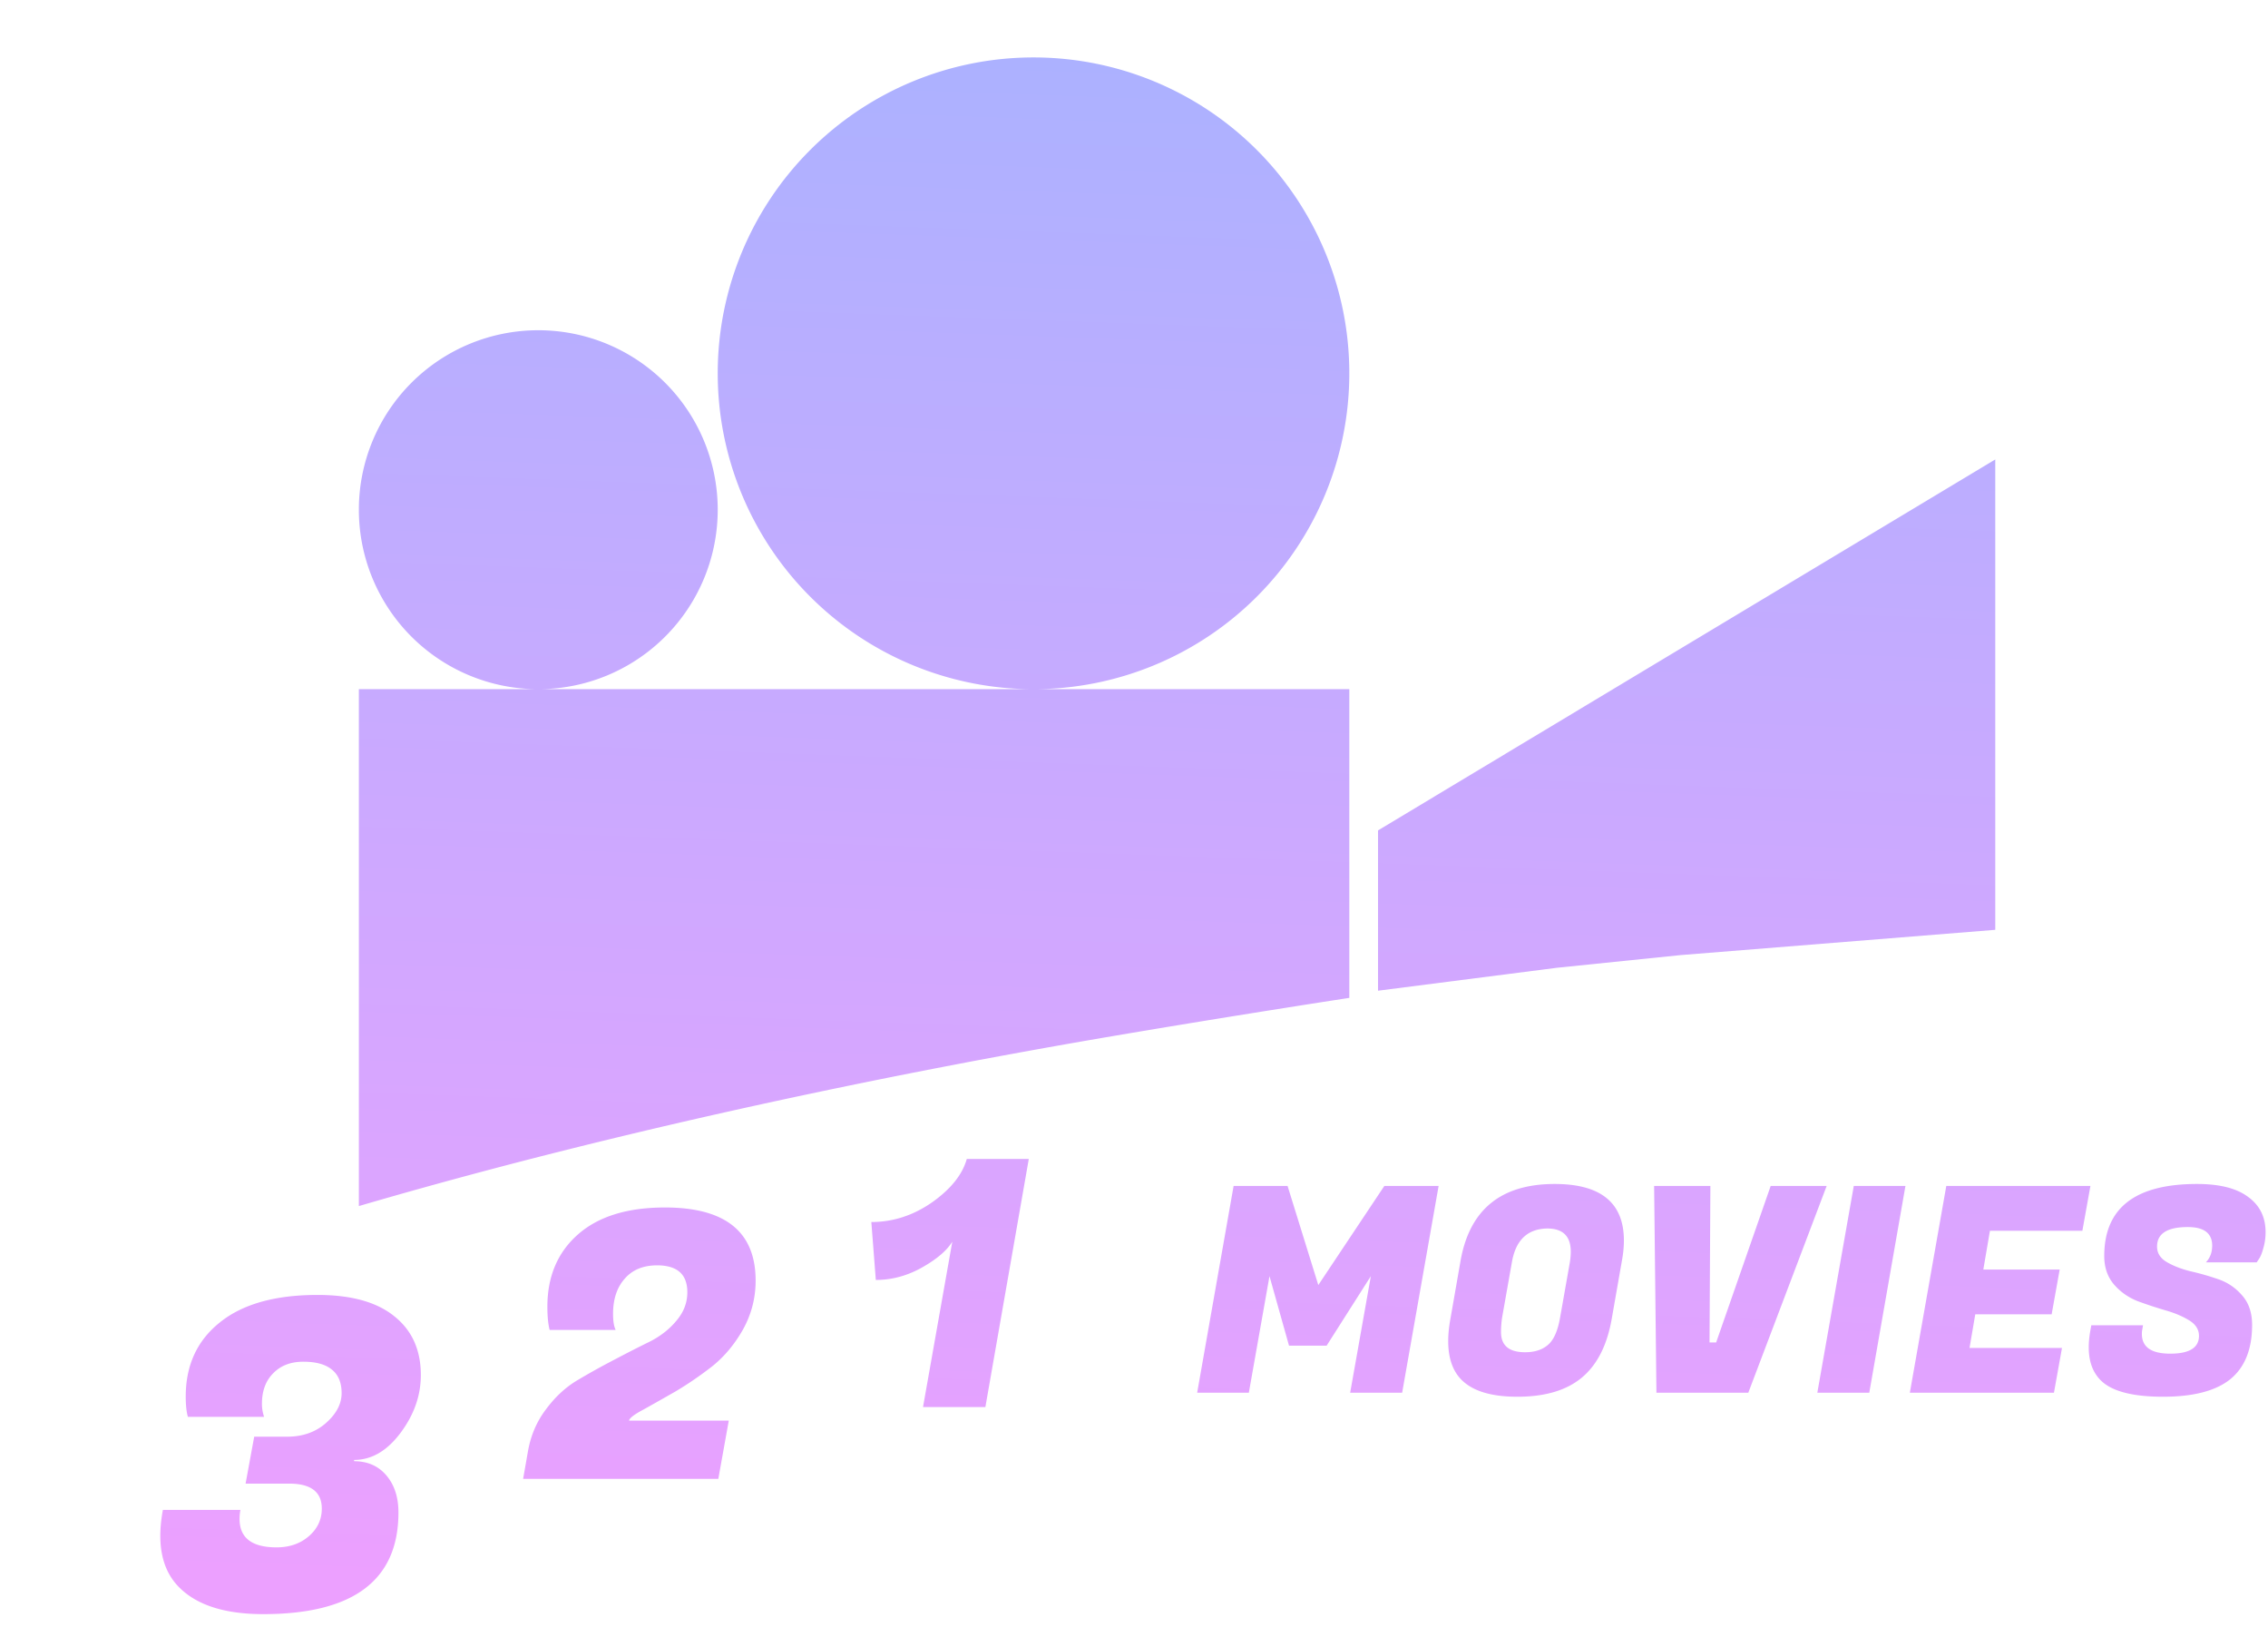 <?xml version="1.0" encoding="UTF-8" standalone="no"?>
<svg
   width="158"
   height="114"
   viewBox="0 0 158 114"
   fill="none"
   version="1.1"
   id="svg17142"
   sodipodi:docname="logo_2.svg"
   inkscape:version="1.1 (c68e22c387, 2021-05-23)"
   xmlns:inkscape="http://www.inkscape.org/namespaces/inkscape"
   xmlns:sodipodi="http://sodipodi.sourceforge.net/DTD/sodipodi-0.dtd"
   xmlns="http://www.w3.org/2000/svg"
   xmlns:svg="http://www.w3.org/2000/svg">
  <sodipodi:namedview
     id="namedview17144"
     pagecolor="#ffffff"
     bordercolor="#666666"
     borderopacity="1.0"
     inkscape:pageshadow="2"
     inkscape:pageopacity="0.0"
     inkscape:pagecheckerboard="0"
     showgrid="false"
     inkscape:zoom="1.7807018"
     inkscape:cx="-59.807882"
     inkscape:cy="113.15764"
     inkscape:window-width="1920"
     inkscape:window-height="1001"
     inkscape:window-x="-9"
     inkscape:window-y="-9"
     inkscape:window-maximized="1"
     inkscape:current-layer="svg17142" />
  <g
     clip-path="url(#clip0)"
     id="g17095">
    <path
       id="circle17079"
       style="fill:url(#paint0_linear);fill-opacity:1"
       d="M 72 4 A 22 22 0 0 0 50 26 A 22 22 0 0 0 72 48 A 22 22 0 0 0 94 26 A 22 22 0 0 0 72 4 z M 72 48 L 37.5 48 L 25 48 L 25 81.963 L 25 84 C 48.719 77.06 71.884 73.105 79.338 71.855 C 87.1 70.554 94 69.5 94 69.5 L 94 68.051 L 94 48 L 72 48 z M 37.5 48 A 12.5 12.5 0 0 0 50 35.5 A 12.5 12.5 0 0 0 37.5 23 A 12.5 12.5 0 0 0 25 35.5 A 12.5 12.5 0 0 0 37.5 48 z M 139 32 L 96 57.836 L 96 69 L 108.471 67.402 L 117.07 66.521 L 139 64.76 L 139 32 z M 67.35 80.721 C 67.046 81.809 66.238 82.816 64.926 83.744 C 63.614 84.656 62.205 85.111 60.701 85.111 L 61.014 89.145 C 62.134 89.145 63.206 88.855 64.23 88.279 C 65.254 87.703 65.958 87.104 66.342 86.48 L 64.301 98 L 68.646 98 L 71.67 80.721 L 67.35 80.721 z M 108.309 82.461 C 104.563 82.461 102.375 84.247 101.748 87.82 L 101.049 91.82 C 100.943 92.394 100.889 92.92 100.889 93.4 C 100.889 94.48 101.148 95.326 101.668 95.939 C 102.428 96.833 103.774 97.279 105.707 97.279 C 107.641 97.279 109.141 96.833 110.207 95.939 C 111.274 95.046 111.967 93.674 112.287 91.82 L 112.988 87.82 C 113.082 87.314 113.129 86.84 113.129 86.4 C 113.129 83.774 111.523 82.461 108.309 82.461 z M 153.053 82.461 C 148.746 82.461 146.592 84.134 146.592 87.48 C 146.592 88.267 146.817 88.928 147.271 89.461 C 147.724 89.981 148.272 90.366 148.912 90.619 C 149.565 90.859 150.212 91.073 150.852 91.26 C 151.505 91.446 152.058 91.681 152.512 91.961 C 152.965 92.241 153.191 92.599 153.191 93.039 C 153.191 93.866 152.524 94.279 151.191 94.279 C 149.871 94.279 149.213 93.82 149.213 92.9 C 149.213 92.794 149.225 92.672 149.252 92.539 L 149.293 92.301 L 145.691 92.301 L 145.633 92.619 C 145.553 93.059 145.512 93.467 145.512 93.84 C 145.512 94.827 145.797 95.6 146.371 96.16 C 147.144 96.907 148.584 97.279 150.691 97.279 C 152.797 97.279 154.357 96.874 155.371 96.061 C 156.384 95.234 156.893 93.973 156.893 92.279 C 156.893 91.439 156.666 90.76 156.213 90.24 C 155.759 89.707 155.206 89.326 154.553 89.1 C 153.899 88.873 153.245 88.686 152.592 88.539 C 151.952 88.379 151.404 88.167 150.951 87.9 C 150.497 87.634 150.271 87.274 150.271 86.82 C 150.271 85.914 150.985 85.461 152.412 85.461 C 153.545 85.461 154.111 85.893 154.111 86.76 C 154.111 87.226 153.965 87.613 153.672 87.92 L 157.213 87.92 L 157.371 87.68 C 157.477 87.533 157.578 87.286 157.672 86.939 C 157.778 86.579 157.832 86.207 157.832 85.82 C 157.832 84.767 157.424 83.946 156.611 83.359 C 155.811 82.759 154.626 82.461 153.053 82.461 z M 85.939 82.6 L 83.4 97 L 87 97 L 88.439 88.881 L 89.799 93.721 L 92.42 93.721 L 95.5 88.881 L 94.059 97 L 97.68 97 L 100.221 82.6 L 96.439 82.6 L 91.84 89.5 L 89.699 82.6 L 85.939 82.6 z M 115.234 82.6 L 115.395 97 L 121.795 97 L 127.254 82.6 L 123.354 82.6 L 119.555 93.5 L 119.094 93.5 L 119.154 82.6 L 115.234 82.6 z M 129.143 82.6 L 126.604 97 L 130.223 97 L 132.742 82.6 L 129.143 82.6 z M 135.588 82.6 L 133.049 97 L 143.088 97 L 143.648 93.881 L 137.207 93.881 L 137.607 91.539 L 142.928 91.539 L 143.488 88.42 L 138.168 88.42 L 138.629 85.721 L 145.068 85.721 L 145.629 82.6 L 135.588 82.6 z M 46.324 84.098 C 43.69 84.098 41.662 84.731 40.24 85.996 C 38.836 87.244 38.133 88.916 38.133 91.014 C 38.133 91.672 38.185 92.211 38.289 92.627 L 42.891 92.627 C 42.769 92.384 42.709 92.011 42.709 91.508 C 42.709 90.485 42.978 89.671 43.516 89.064 C 44.053 88.44 44.807 88.129 45.777 88.129 C 47.181 88.129 47.883 88.752 47.883 90 C 47.883 90.728 47.632 91.387 47.129 91.977 C 46.644 92.566 46.029 93.05 45.283 93.432 C 44.538 93.796 43.706 94.22 42.787 94.705 C 41.886 95.173 41.027 95.651 40.213 96.137 C 39.398 96.622 38.671 97.297 38.029 98.164 C 37.388 99.013 36.972 99.984 36.781 101.076 L 36.443 103 L 50.041 103 L 50.77 98.943 L 43.828 98.943 L 43.828 98.918 C 43.88 98.745 44.218 98.493 44.842 98.164 C 45.466 97.817 46.201 97.401 47.051 96.916 C 47.9 96.413 48.75 95.833 49.6 95.174 C 50.449 94.498 51.168 93.64 51.758 92.6 C 52.347 91.542 52.641 90.407 52.641 89.193 C 52.641 85.796 50.536 84.098 46.324 84.098 z M 107.787 85.561 C 108.881 85.561 109.428 86.1 109.428 87.18 C 109.428 87.393 109.407 87.634 109.367 87.9 L 108.688 91.74 C 108.528 92.674 108.248 93.313 107.848 93.66 C 107.448 94.007 106.915 94.18 106.248 94.18 C 105.128 94.18 104.568 93.713 104.568 92.779 C 104.568 92.419 104.595 92.074 104.648 91.74 L 105.328 87.9 C 105.595 86.367 106.414 85.587 107.787 85.561 z M 22.119 90.189 C 19.159 90.189 16.889 90.829 15.309 92.109 C 13.729 93.369 12.939 95.09 12.939 97.27 C 12.939 97.85 12.988 98.32 13.088 98.68 L 18.398 98.68 C 18.298 98.38 18.248 98.079 18.248 97.779 C 18.248 96.879 18.509 96.17 19.029 95.65 C 19.549 95.11 20.249 94.84 21.129 94.84 C 22.009 94.84 22.669 95.021 23.109 95.381 C 23.569 95.741 23.799 96.289 23.799 97.029 C 23.799 97.769 23.439 98.46 22.719 99.1 C 22.019 99.72 21.149 100.041 20.109 100.061 L 17.709 100.061 L 17.109 103.33 L 20.139 103.33 C 21.659 103.33 22.418 103.91 22.418 105.07 C 22.418 105.83 22.118 106.47 21.518 106.99 C 20.918 107.51 20.168 107.77 19.268 107.77 C 17.548 107.77 16.689 107.109 16.689 105.789 C 16.689 105.589 16.708 105.38 16.748 105.16 L 11.348 105.16 C 11.228 105.8 11.168 106.401 11.168 106.961 C 11.168 108.521 11.629 109.739 12.549 110.619 C 13.789 111.819 15.718 112.42 18.338 112.42 C 24.618 112.42 27.758 110.06 27.758 105.34 C 27.758 104.28 27.478 103.42 26.918 102.76 C 26.358 102.1 25.608 101.77 24.668 101.77 L 24.668 101.68 C 25.888 101.68 26.968 101.049 27.908 99.789 C 28.848 98.529 29.318 97.19 29.318 95.77 C 29.318 94.03 28.708 92.669 27.488 91.689 C 26.268 90.689 24.479 90.189 22.119 90.189 z " />
  </g>
  <defs
     id="defs17140">
    <linearGradient
       id="paint0_linear"
       x1="85.375"
       y1="1.191"
       x2="81.404"
       y2="111.981"
       gradientUnits="userSpaceOnUse">
      <stop
         stop-color="#AAB2FF"
         id="stop17097" />
      <stop
         offset="1"
         stop-color="#ECA0FF"
         id="stop17099" />
    </linearGradient>
    <linearGradient
       id="paint1_linear"
       x1="72"
       y1="4"
       x2="72"
       y2="48"
       gradientUnits="userSpaceOnUse">
      <stop
         stop-color="#AAB2FF"
         id="stop17102" />
      <stop
         offset="1"
         stop-color="#ECA0FF"
         id="stop17104" />
    </linearGradient>
    <linearGradient
       id="paint2_linear"
       x1="59.5"
       y1="48"
       x2="59.5"
       y2="84"
       gradientUnits="userSpaceOnUse">
      <stop
         stop-color="#AAB2FF"
         id="stop17107" />
      <stop
         offset="1"
         stop-color="#ECA0FF"
         id="stop17109" />
    </linearGradient>
    <linearGradient
       id="paint3_linear"
       x1="117.5"
       y1="32"
       x2="117.5"
       y2="69"
       gradientUnits="userSpaceOnUse">
      <stop
         stop-color="#AAB2FF"
         id="stop17112" />
      <stop
         offset="1"
         stop-color="#ECA0FF"
         id="stop17114" />
    </linearGradient>
    <linearGradient
       id="paint4_linear"
       x1="20"
       y1="81"
       x2="20"
       y2="125"
       gradientUnits="userSpaceOnUse">
      <stop
         stop-color="#AAB2FF"
         id="stop17117" />
      <stop
         offset="1"
         stop-color="#ECA0FF"
         id="stop17119" />
    </linearGradient>
    <linearGradient
       id="paint5_linear"
       x1="44.5"
       y1="76"
       x2="44.5"
       y2="114"
       gradientUnits="userSpaceOnUse">
      <stop
         stop-color="#AAB2FF"
         id="stop17122" />
      <stop
         offset="1"
         stop-color="#ECA0FF"
         id="stop17124" />
    </linearGradient>
    <linearGradient
       id="paint6_linear"
       x1="65.5"
       y1="73"
       x2="65.5"
       y2="108"
       gradientUnits="userSpaceOnUse">
      <stop
         stop-color="#AAB2FF"
         id="stop17127" />
      <stop
         offset="1"
         stop-color="#ECA0FF"
         id="stop17129" />
    </linearGradient>
    <linearGradient
       id="paint7_linear"
       x1="120.5"
       y1="76"
       x2="120.5"
       y2="105"
       gradientUnits="userSpaceOnUse">
      <stop
         stop-color="#AAB2FF"
         id="stop17132" />
      <stop
         offset="1"
         stop-color="#ECA0FF"
         id="stop17134" />
    </linearGradient>
    <clipPath
       id="clip0">
      <rect
         width="158"
         height="114"
         fill="white"
         id="rect17137" />
    </clipPath>
  </defs>
</svg>
